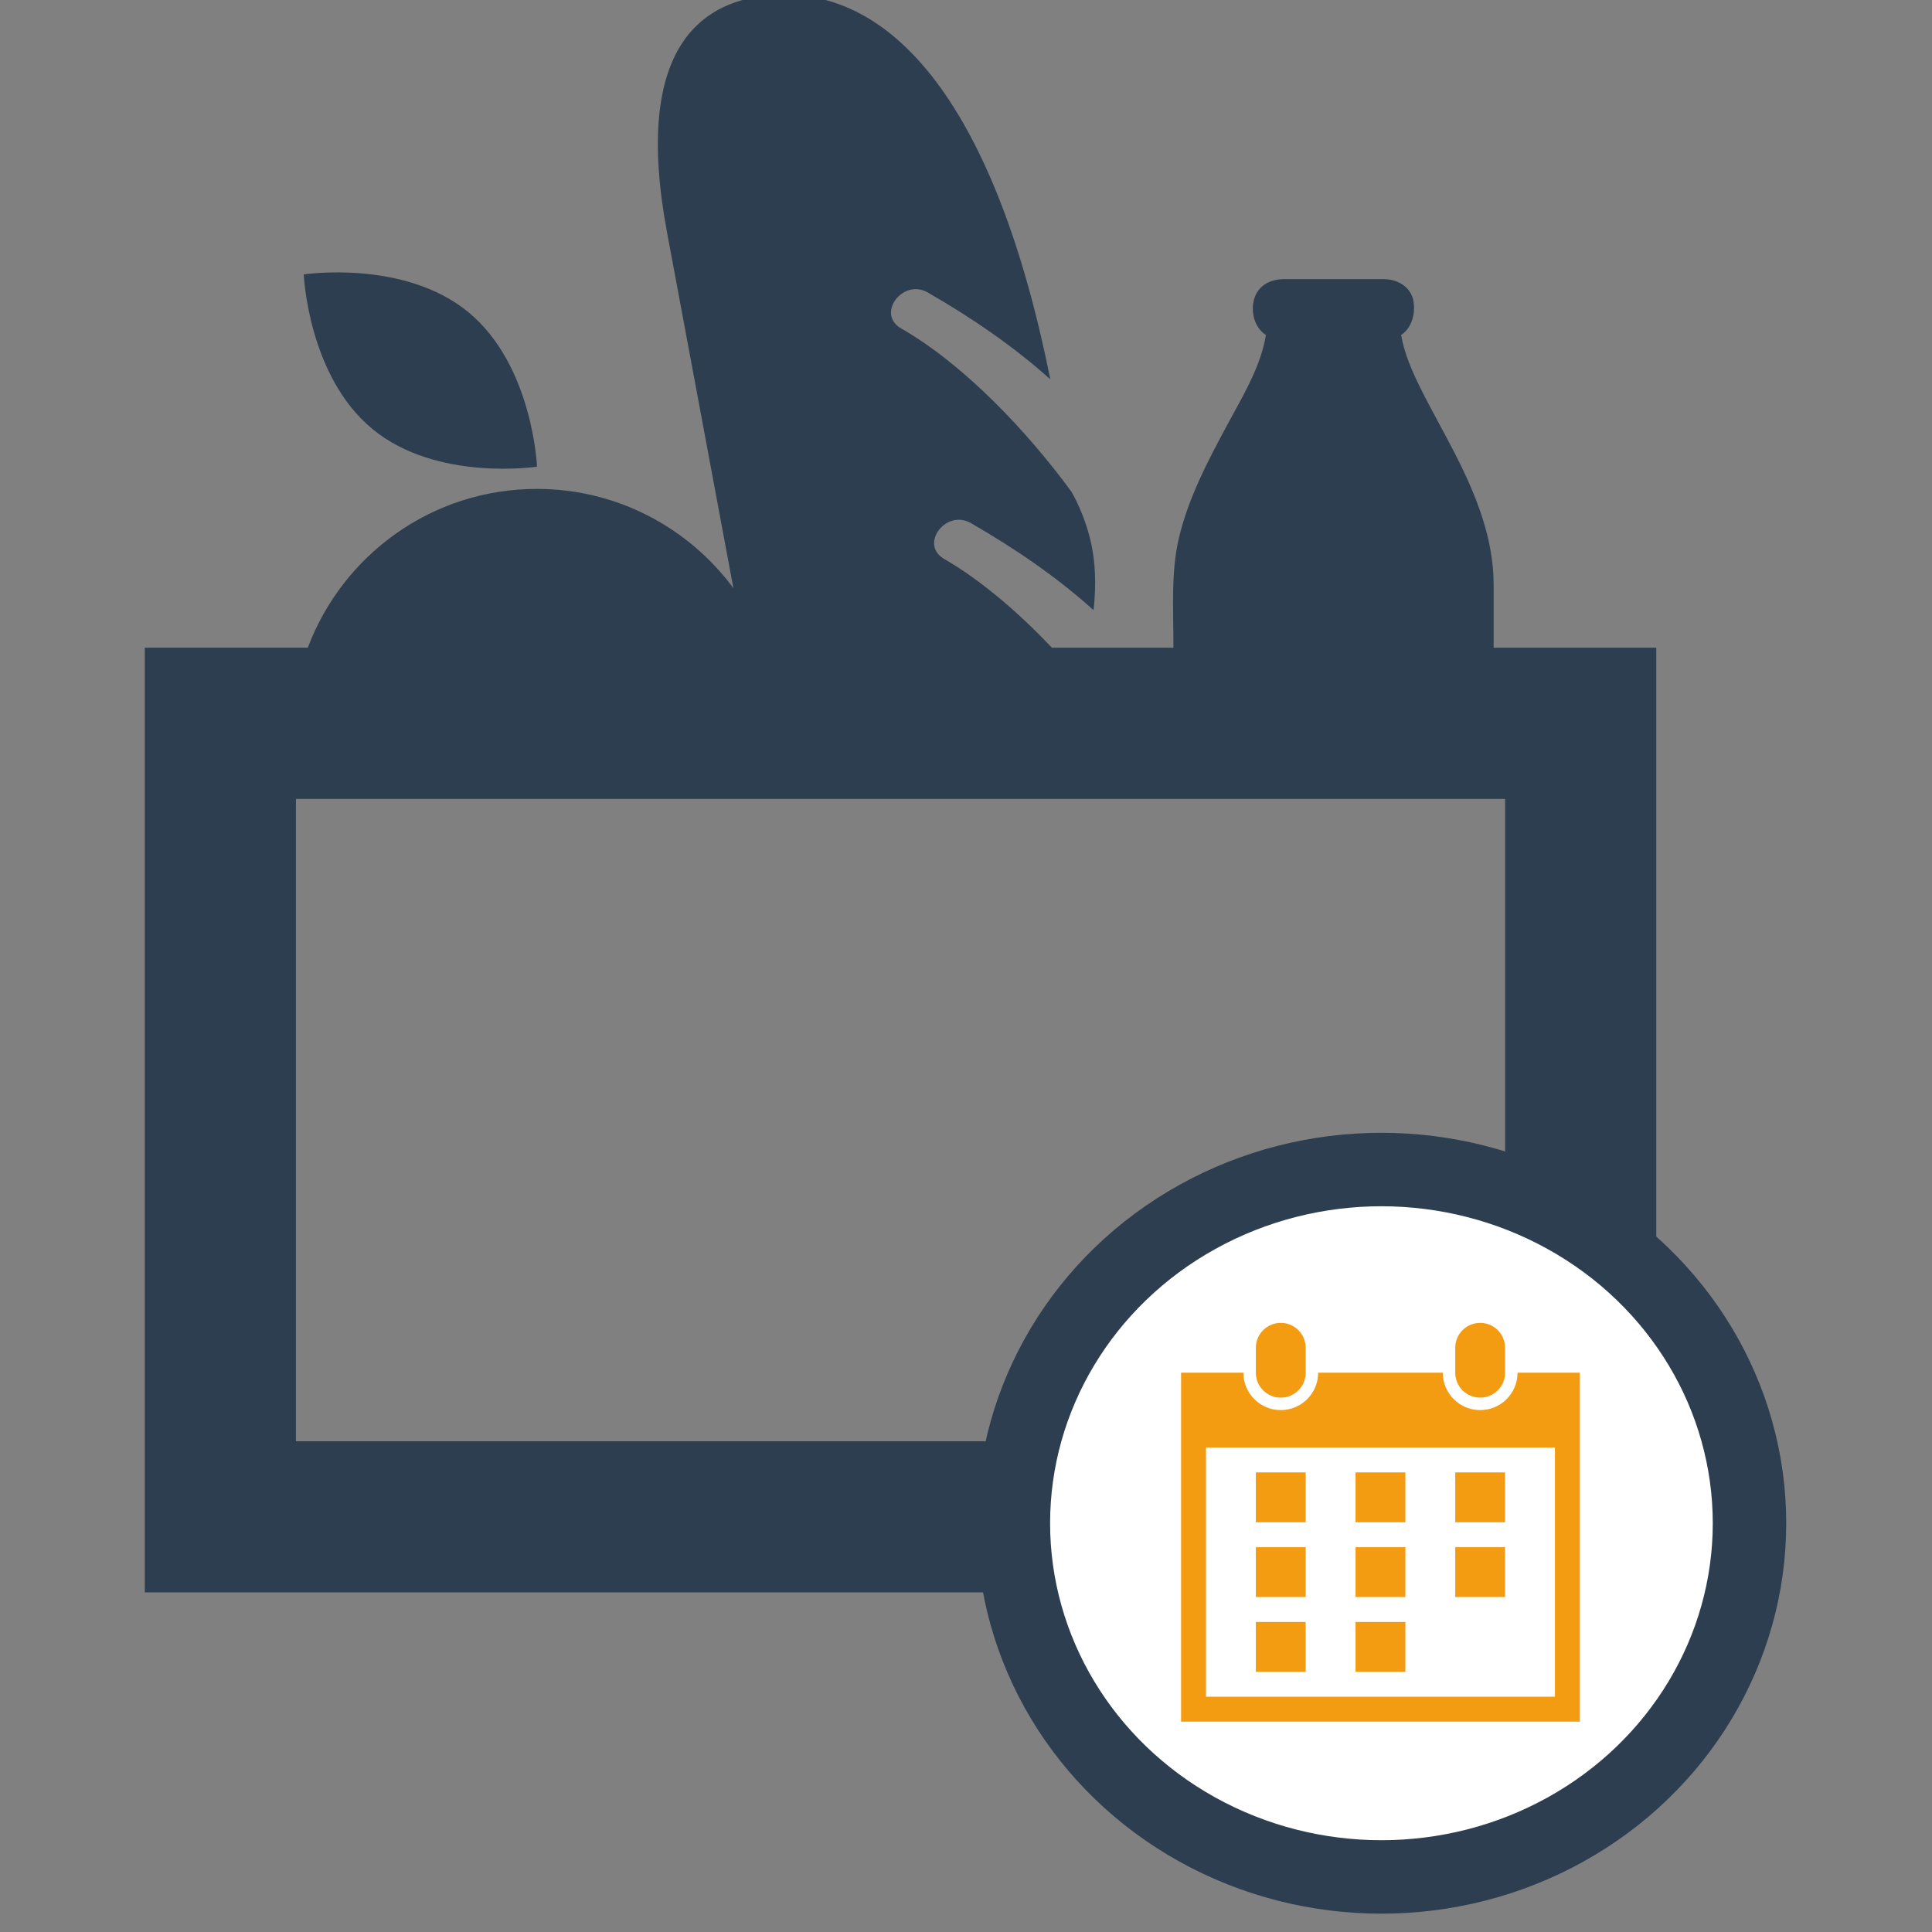 <?xml version="1.0" encoding="UTF-8" standalone="no"?>
<!-- Created with Inkscape (http://www.inkscape.org/) -->

<svg
   xmlns:dc="http://purl.org/dc/elements/1.1/"
   xmlns:cc="http://creativecommons.org/ns#"
   xmlns:rdf="http://www.w3.org/1999/02/22-rdf-syntax-ns#"
   xmlns:svg="http://www.w3.org/2000/svg"
   xmlns="http://www.w3.org/2000/svg"
   xmlns:sodipodi="http://sodipodi.sourceforge.net/DTD/sodipodi-0.dtd"
   xmlns:inkscape="http://www.inkscape.org/namespaces/inkscape"
   width="150"
   height="150"
   viewBox="0 0 39.688 39.688"
   version="1.1"
   id="svg8"
   inkscape:version="0.92.0 r15299"
   sodipodi:docname="tile_service-calendar.svg">
  <rect x="0" y="0" width="39.688" height="39.688" fill="#808080" stroke="none"/>
  <defs
     id="defs2" />
  <sodipodi:namedview
     id="base"
     pagecolor="#ffffff"
     bordercolor="#666666"
     borderopacity="1.0"
     inkscape:pageopacity="0.0"
     inkscape:pageshadow="2"
     inkscape:zoom="1.979899"
     inkscape:cx="-63.03627"
     inkscape:cy="29.506472"
     inkscape:document-units="mm"
     inkscape:current-layer="layer1"
     showgrid="false"
     units="px"
     inkscape:window-width="1920"
     inkscape:window-height="1056"
     inkscape:window-x="0"
     inkscape:window-y="0"
     inkscape:window-maximized="1" />
  <g
     inkscape:label="Calque 1"
     inkscape:groupmode="layer"
     id="layer1"
     transform="translate(0,-257.312)">
    <g
       id="g7501"
       transform="translate(25.59,-10.811)">
      <g
         transform="matrix(1.101,0,0,1.101,-73.56,-10.071)"
         id="g6580-2">
        <path
           inkscape:connector-curvature="0"
           d="m 50.516,260.677 c 1.201,0.991 3.073,0.704 3.073,0.704 0,0 -0.077,-1.89 -1.279,-2.881 -1.201,-0.99 -3.073,-0.706 -3.073,-0.706 0,0 0.078,1.892 1.279,2.882 z"
           id="path6536-6"
           style="fill:#2c3e50;fill-opacity:1;stroke-width:0.51" />
        <path
           inkscape:connector-curvature="0"
           d="m 74.472,264.759 h -3.034 c 0,-0.389 0,-0.78 0,-1.17 0,-0.865 -0.325,-1.672 -0.711,-2.43 -0.215,-0.424 -0.454,-0.837 -0.665,-1.264 -0.149,-0.305 -0.292,-0.631 -0.351,-0.97 0.198,-0.127 0.271,-0.398 0.231,-0.632 -0.047,-0.27 -0.303,-0.411 -0.553,-0.411 -0.313,0 -0.627,0 -0.94,0 -0.306,0 -0.61,0 -0.917,0 -0.25,0 -0.485,0.108 -0.562,0.37 -0.071,0.242 0.008,0.538 0.219,0.673 -0.097,0.592 -0.437,1.149 -0.716,1.666 -0.366,0.681 -0.733,1.375 -0.91,2.132 -0.146,0.628 -0.1,1.299 -0.1,1.94 0,0.033 0,0.065 0,0.096 h -2.266 c -0.622,-0.653 -1.315,-1.255 -2.011,-1.656 -0.157,-0.091 -0.205,-0.224 -0.184,-0.351 0.045,-0.26 0.37,-0.497 0.682,-0.319 0.814,0.47 1.599,1.003 2.288,1.624 0,5.2e-4 0.082,-0.579 -0.025,-1.152 -0.115,-0.611 -0.388,-1.059 -0.388,-1.059 -0.821,-1.119 -1.997,-2.368 -3.177,-3.045 -0.469,-0.269 0.031,-0.939 0.499,-0.669 0.813,0.467 1.596,1.001 2.285,1.619 -1.005,-5.016 -2.923,-7.447 -5.349,-7.153 -1.146,0.138 -2.446,0.965 -1.802,4.411 l 1.238,6.638 c -0.832,-1.122 -2.163,-1.851 -3.667,-1.851 -1.957,0 -3.623,1.232 -4.273,2.962 H 46.271 V 282.385 H 74.472 Z m -2.82,14.806 H 49.091 v -11.985 h 22.561 z"
           id="path6538-1"
           style="fill:#2c3e50;fill-opacity:1;stroke-width:0.51" />
      </g>
      <g
         transform="translate(27.552,11.225)"
         id="g7314-7">
        <ellipse
           style="fill:#ffffff;fill-opacity:1;stroke:#2c3e50;stroke-width:1.509;stroke-linecap:round;stroke-linejoin:round;stroke-miterlimit:4;stroke-dasharray:none;stroke-dashoffset:0;stroke-opacity:1"
           id="path4857-8"
           cx="-24.764"
           cy="288.189"
           rx="7.561"
           ry="7.266" />
        <g
           id="g4855-3-9"
           transform="matrix(0.016,0,0,0.016,-28.88,284.073)"
           style="fill:#f39c12;fill-opacity:1">
          <g
             id="g4799-6-2"
             style="fill:#f39c12;fill-opacity:1">
            <path
               id="path4797-7-0"
               d="M 160,256 H 96 v -64 h 64 z m 128,-64 h -64 v 64 h 64 z m 128,0 h -64 v 64 h 64 z M 160,288 H 96 v 64 h 64 z m 128,0 h -64 v 64 h 64 z m 128,0 h -64 v 64 h 64 z M 160,384 H 96 v 64 h 64 z m 128,0 h -64 v 64 h 64 z M 128,96 c 17.672,0 32,-14.313 32,-32 V 32 C 160,14.312 145.672,0 128,0 110.328,0 96,14.313 96,32 v 32 c 0,17.688 14.328,32 32,32 z M 512,64 V 512 H 0 V 64 h 80 c 0,26.469 21.531,48 48,48 26.469,0 48,-21.531 48,-48 h 160 c 0,26.469 21.531,48 48,48 26.469,0 48,-21.531 48,-48 z m -32,96 H 32 V 480 H 480 Z M 384,96 c 17.688,0 32,-14.313 32,-32 V 32 C 416,14.312 401.688,0 384,0 366.312,0 352,14.313 352,32 v 32 c 0,17.688 14.312,32 32,32 z"
               inkscape:connector-curvature="0"
               style="fill:#f39c12;fill-opacity:1" />
          </g>
          <g
             id="g4801-5-2"
             style="fill:#f39c12;fill-opacity:1" />
          <g
             id="g4803-3-3"
             style="fill:#f39c12;fill-opacity:1" />
          <g
             id="g4805-5-7"
             style="fill:#f39c12;fill-opacity:1" />
          <g
             id="g4807-6-5"
             style="fill:#f39c12;fill-opacity:1" />
          <g
             id="g4809-2-9"
             style="fill:#f39c12;fill-opacity:1" />
          <g
             id="g4811-9-2"
             style="fill:#f39c12;fill-opacity:1" />
          <g
             id="g4813-1-2"
             style="fill:#f39c12;fill-opacity:1" />
          <g
             id="g4815-2-8"
             style="fill:#f39c12;fill-opacity:1" />
          <g
             id="g4817-7-9"
             style="fill:#f39c12;fill-opacity:1" />
          <g
             id="g4819-0-7"
             style="fill:#f39c12;fill-opacity:1" />
          <g
             id="g4821-9-3"
             style="fill:#f39c12;fill-opacity:1" />
          <g
             id="g4823-3-6"
             style="fill:#f39c12;fill-opacity:1" />
          <g
             id="g4825-6-1"
             style="fill:#f39c12;fill-opacity:1" />
          <g
             id="g4827-0-2"
             style="fill:#f39c12;fill-opacity:1" />
          <g
             id="g4829-6-9"
             style="fill:#f39c12;fill-opacity:1" />
        </g>
      </g>
    </g>
  </g>
</svg>
